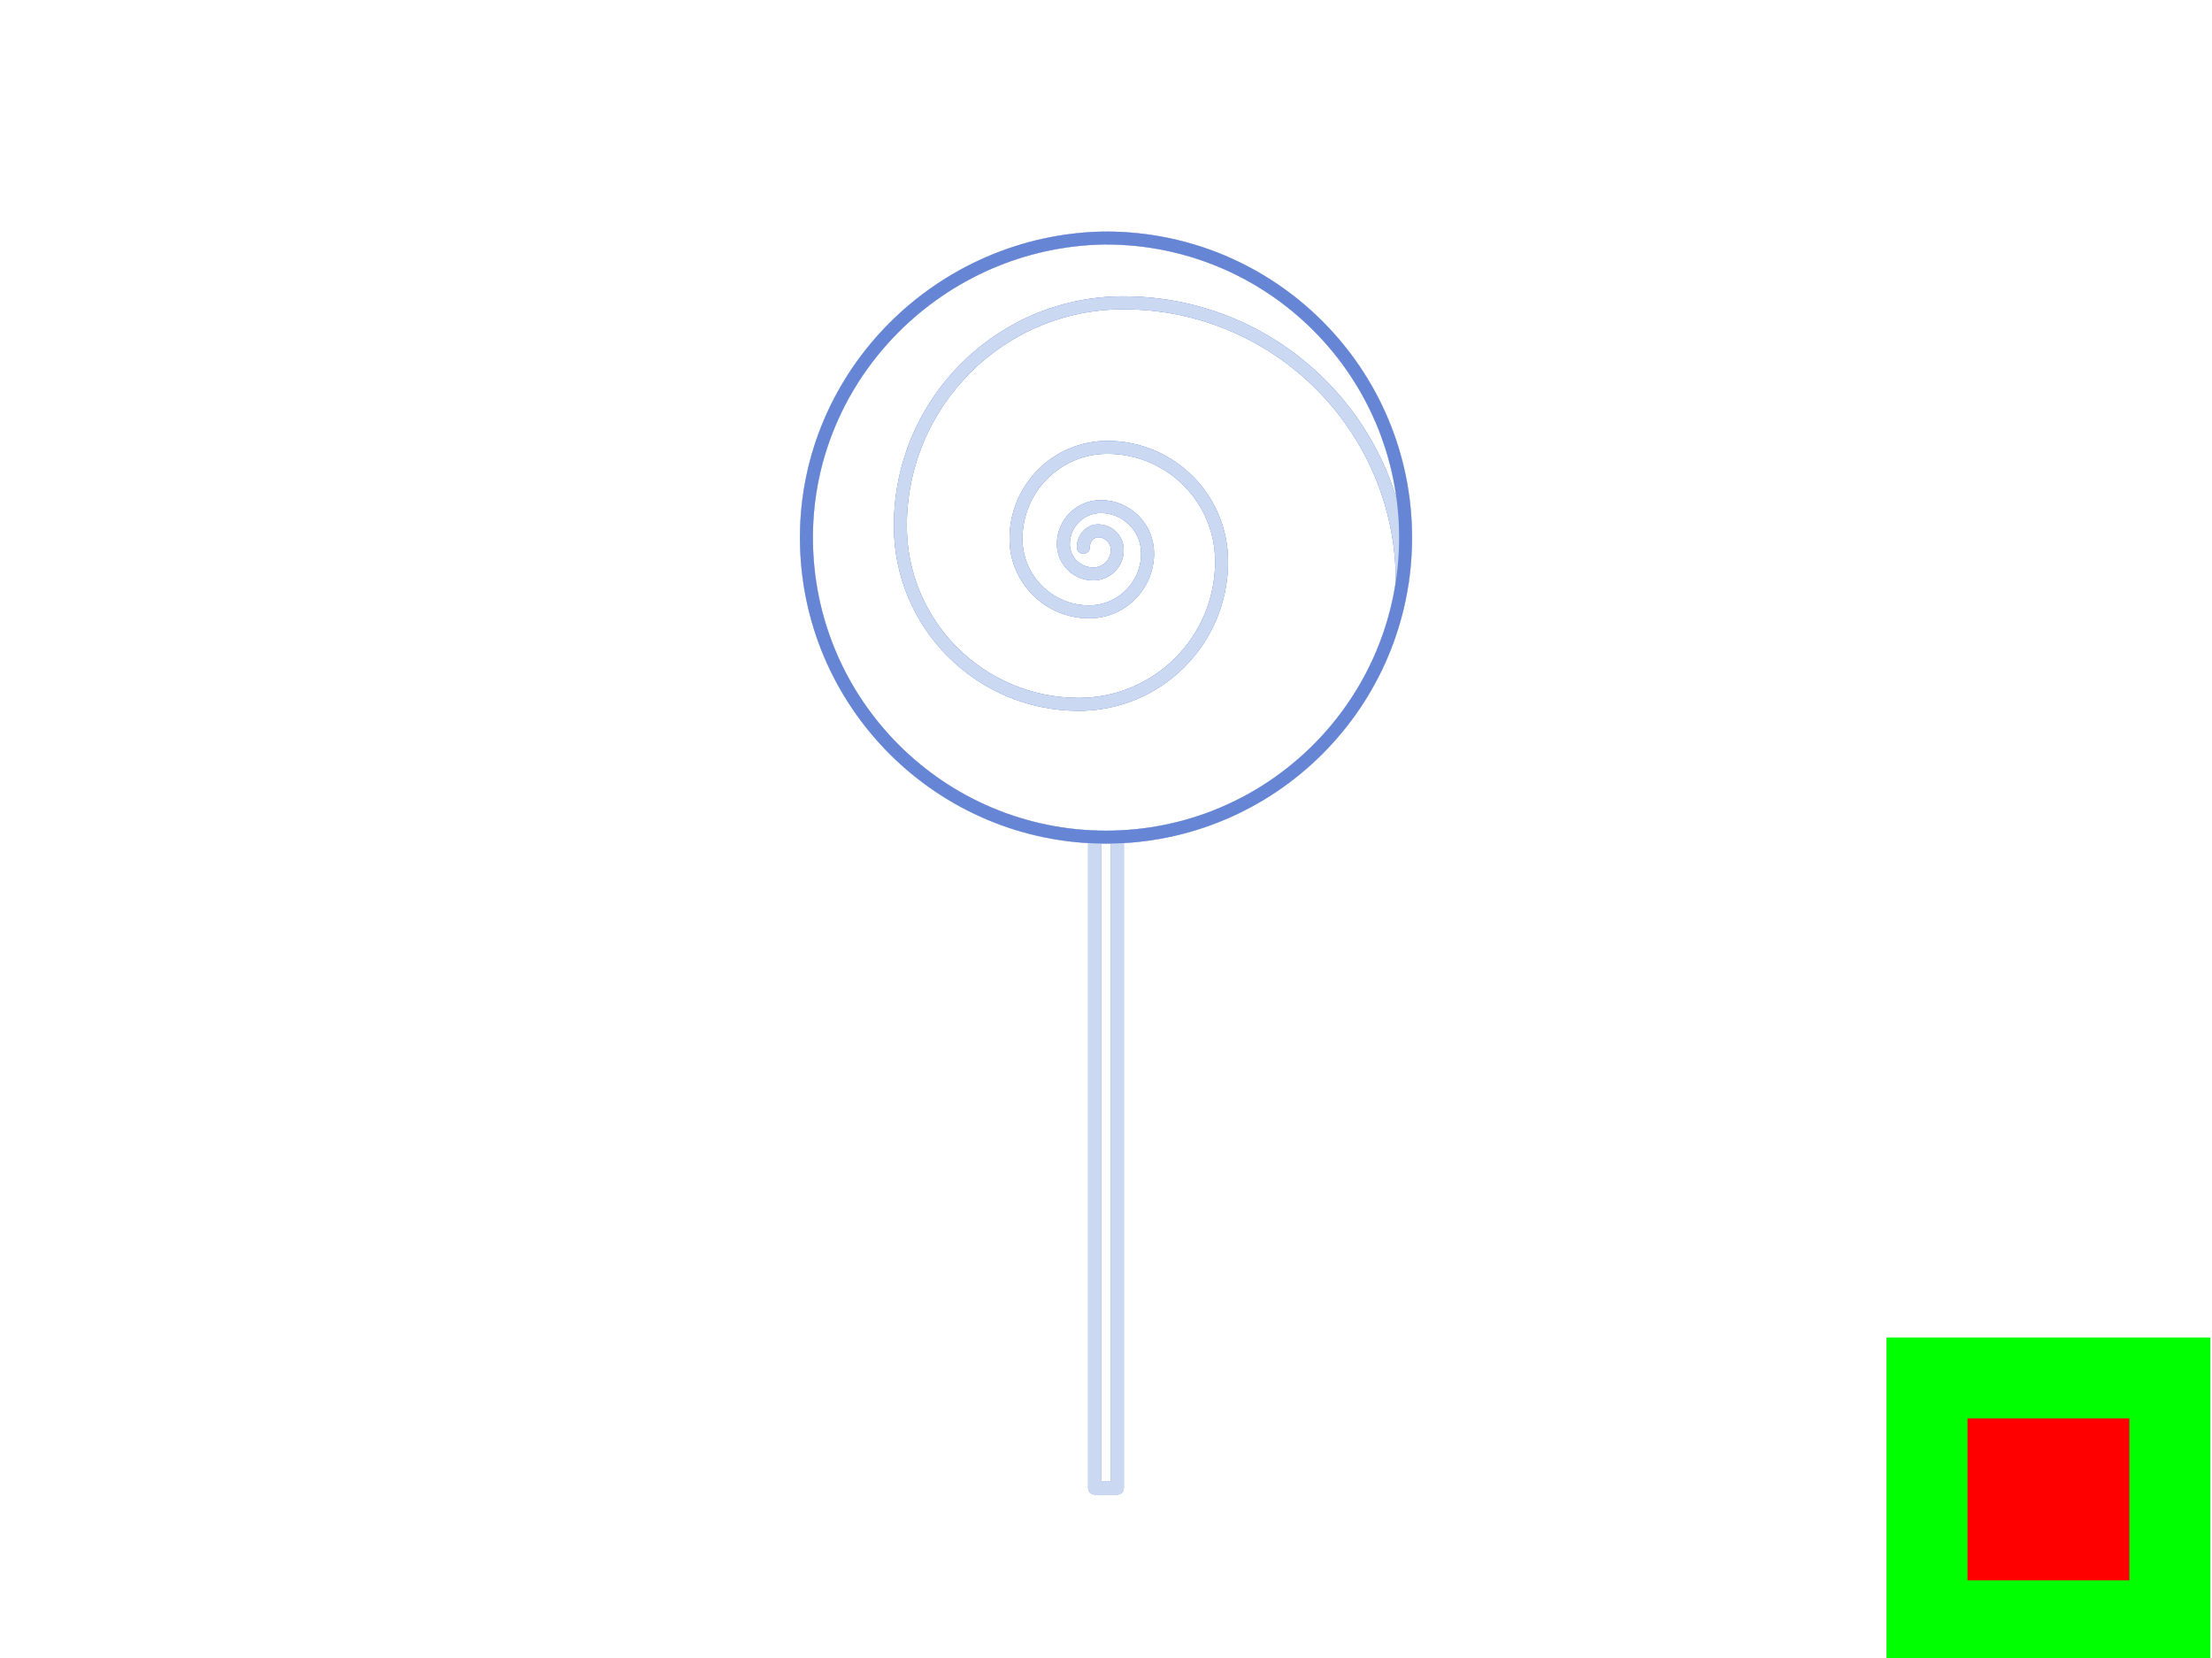 <svg width="1366" height="1024" viewBox="0 0 1366 1024" fill="none" xmlns="http://www.w3.org/2000/svg">
<g id="candy" clip-path="url(#clip0)">
<g id="step s-multistep-result">
<g id="input">
<g id="Group 6">
<rect id="appear d1" x="1217.5" y="878.5" width="95" height="95" stroke="#999999" stroke-width="5"/>
<path id="draw-line d2" d="M1231 920C1260.2 951.2 1260 961.5 1260 961.5C1260 961.5 1289 888 1311 862" stroke="#0000FF" stroke-opacity="0.1" stroke-width="10" stroke-linecap="round" stroke-linejoin="round"/>
</g>
</g>
<g id="template">
<rect id="Rectangle 6" x="1190" y="851" width="150" height="150" fill="#FF0000" stroke="#00FF00" stroke-width="50"/>
</g>
</g>
<g id="step s-multistep">
<g id="input_2">
<g id="ref">
<path id="f" d="M866 359.235C866 264.116 788.9 187 693.772 187C617.682 187 556 248.685 556 324.778C556 385.649 605.349 435 666.218 435C714.923 435 754.392 395.517 754.392 346.822C754.392 307.864 722.809 276.28 683.852 276.28C652.69 276.28 627.418 301.552 627.418 332.716C627.418 357.648 647.625 377.868 672.568 377.868C692.512 377.868 708.691 361.702 708.691 341.744C708.691 325.788 695.753 312.85 679.798 312.85C667.031 312.85 656.678 323.203 656.678 335.971C656.678 346.179 664.958 354.459 675.166 354.459C683.341 354.459 689.954 347.833 689.954 339.671C689.954 333.136 684.653 327.835 678.118 327.835C672.883 327.835 669 332.764 669 338" stroke="#CBD8F1" stroke-width="8" stroke-miterlimit="10" stroke-linecap="round" stroke-linejoin="round"/>
<path id="f_2" d="M676 517V919H690V517" stroke="#CBD8F1" stroke-width="8" stroke-miterlimit="10" stroke-linecap="round" stroke-linejoin="round"/>
<path id="f_3" d="M683 147C785.173 147 868 229.827 868 332C868 434.173 785.173 517 683 517C580.827 517 498 434.173 498 332C498 230.997 580.942 148.866 681.5 147" stroke="#CBD8F1" stroke-width="8" stroke-miterlimit="10" stroke-linecap="round" stroke-linejoin="round"/>
</g>
<path id="draw-line rgb-template" d="M676 517V919H690V517" stroke="#6685D4" stroke-width="8" stroke-miterlimit="10" stroke-linecap="round" stroke-linejoin="round"/>
</g>
</g>
<g id="step s-multistep_2">
<g id="input_3">
<g id="ref_2">
<path id="f_4" d="M866 359.235C866 264.116 788.9 187 693.772 187C617.682 187 556 248.685 556 324.778C556 385.649 605.349 435 666.218 435C714.923 435 754.392 395.517 754.392 346.822C754.392 307.864 722.809 276.28 683.852 276.28C652.69 276.28 627.418 301.552 627.418 332.716C627.418 357.648 647.625 377.868 672.568 377.868C692.512 377.868 708.691 361.702 708.691 341.744C708.691 325.788 695.753 312.85 679.798 312.85C667.031 312.85 656.678 323.203 656.678 335.971C656.678 346.179 664.958 354.459 675.166 354.459C683.341 354.459 689.954 347.833 689.954 339.671C689.954 333.136 684.653 327.835 678.118 327.835C672.883 327.835 669 332.764 669 338" stroke="#CBD8F1" stroke-width="8" stroke-miterlimit="10" stroke-linecap="round" stroke-linejoin="round"/>
<path id="f_5" d="M676 517V919H690V517" stroke="#CBD8F1" stroke-width="8" stroke-miterlimit="10" stroke-linecap="round" stroke-linejoin="round"/>
<path id="f_6" d="M683 147C785.173 147 868 229.827 868 332C868 434.173 785.173 517 683 517C580.827 517 498 434.173 498 332C498 230.997 580.942 148.866 681.5 147" stroke="#CBD8F1" stroke-width="8" stroke-miterlimit="10" stroke-linecap="round" stroke-linejoin="round"/>
</g>
<path id="draw-line rgb-template_2" d="M866 359.235C866 264.116 788.9 187 693.772 187C617.682 187 556 248.685 556 324.778C556 385.649 605.349 435 666.218 435C714.923 435 754.392 395.517 754.392 346.822C754.392 307.864 722.809 276.28 683.852 276.28C652.69 276.28 627.418 301.552 627.418 332.716C627.418 357.648 647.625 377.868 672.568 377.868C692.512 377.868 708.691 361.702 708.691 341.744C708.691 325.788 695.753 312.85 679.798 312.85C667.031 312.85 656.678 323.203 656.678 335.971C656.678 346.179 664.958 354.459 675.166 354.459C683.341 354.459 689.954 347.833 689.954 339.671C689.954 333.136 684.653 327.835 678.118 327.835C672.883 327.835 669 332.764 669 338" stroke="#6685D4" stroke-width="8" stroke-miterlimit="10" stroke-linecap="round" stroke-linejoin="round"/>
</g>
</g>
<g id="step s-multistep_3">
<g id="input_4">
<g id="ref_3">
<path id="f_7" d="M866 359.235C866 264.116 788.9 187 693.772 187C617.682 187 556 248.685 556 324.778C556 385.649 605.349 435 666.218 435C714.923 435 754.392 395.517 754.392 346.822C754.392 307.864 722.809 276.28 683.852 276.28C652.69 276.28 627.418 301.552 627.418 332.716C627.418 357.648 647.625 377.868 672.568 377.868C692.512 377.868 708.691 361.702 708.691 341.744C708.691 325.788 695.753 312.85 679.798 312.85C667.031 312.85 656.678 323.203 656.678 335.971C656.678 346.179 664.958 354.459 675.166 354.459C683.341 354.459 689.954 347.833 689.954 339.671C689.954 333.136 684.653 327.835 678.118 327.835C672.883 327.835 669 332.764 669 338" stroke="#CBD8F1" stroke-width="8" stroke-miterlimit="10" stroke-linecap="round" stroke-linejoin="round"/>
<path id="f_8" d="M676 517V919H690V517" stroke="#CBD8F1" stroke-width="8" stroke-miterlimit="10" stroke-linecap="round" stroke-linejoin="round"/>
<path id="f_9" d="M683 147C785.173 147 868 229.827 868 332C868 434.173 785.173 517 683 517C580.827 517 498 434.173 498 332C498 230.997 580.942 148.866 681.5 147" stroke="#CBD8F1" stroke-width="8" stroke-miterlimit="10" stroke-linecap="round" stroke-linejoin="round"/>
</g>
<path id="draw-line rgb-template_3" d="M683 147C785.173 147 868 229.827 868 332C868 434.173 785.173 517 683 517C580.827 517 498 434.173 498 332C498 230.997 580.942 148.866 681.5 147" stroke="#6685D4" stroke-width="8" stroke-miterlimit="10" stroke-linecap="round" stroke-linejoin="round"/>
</g>
</g>
</g>
<defs>
<clipPath id="clip0">
<rect width="1366" height="1024" fill="white"/>
</clipPath>
</defs>
</svg>
